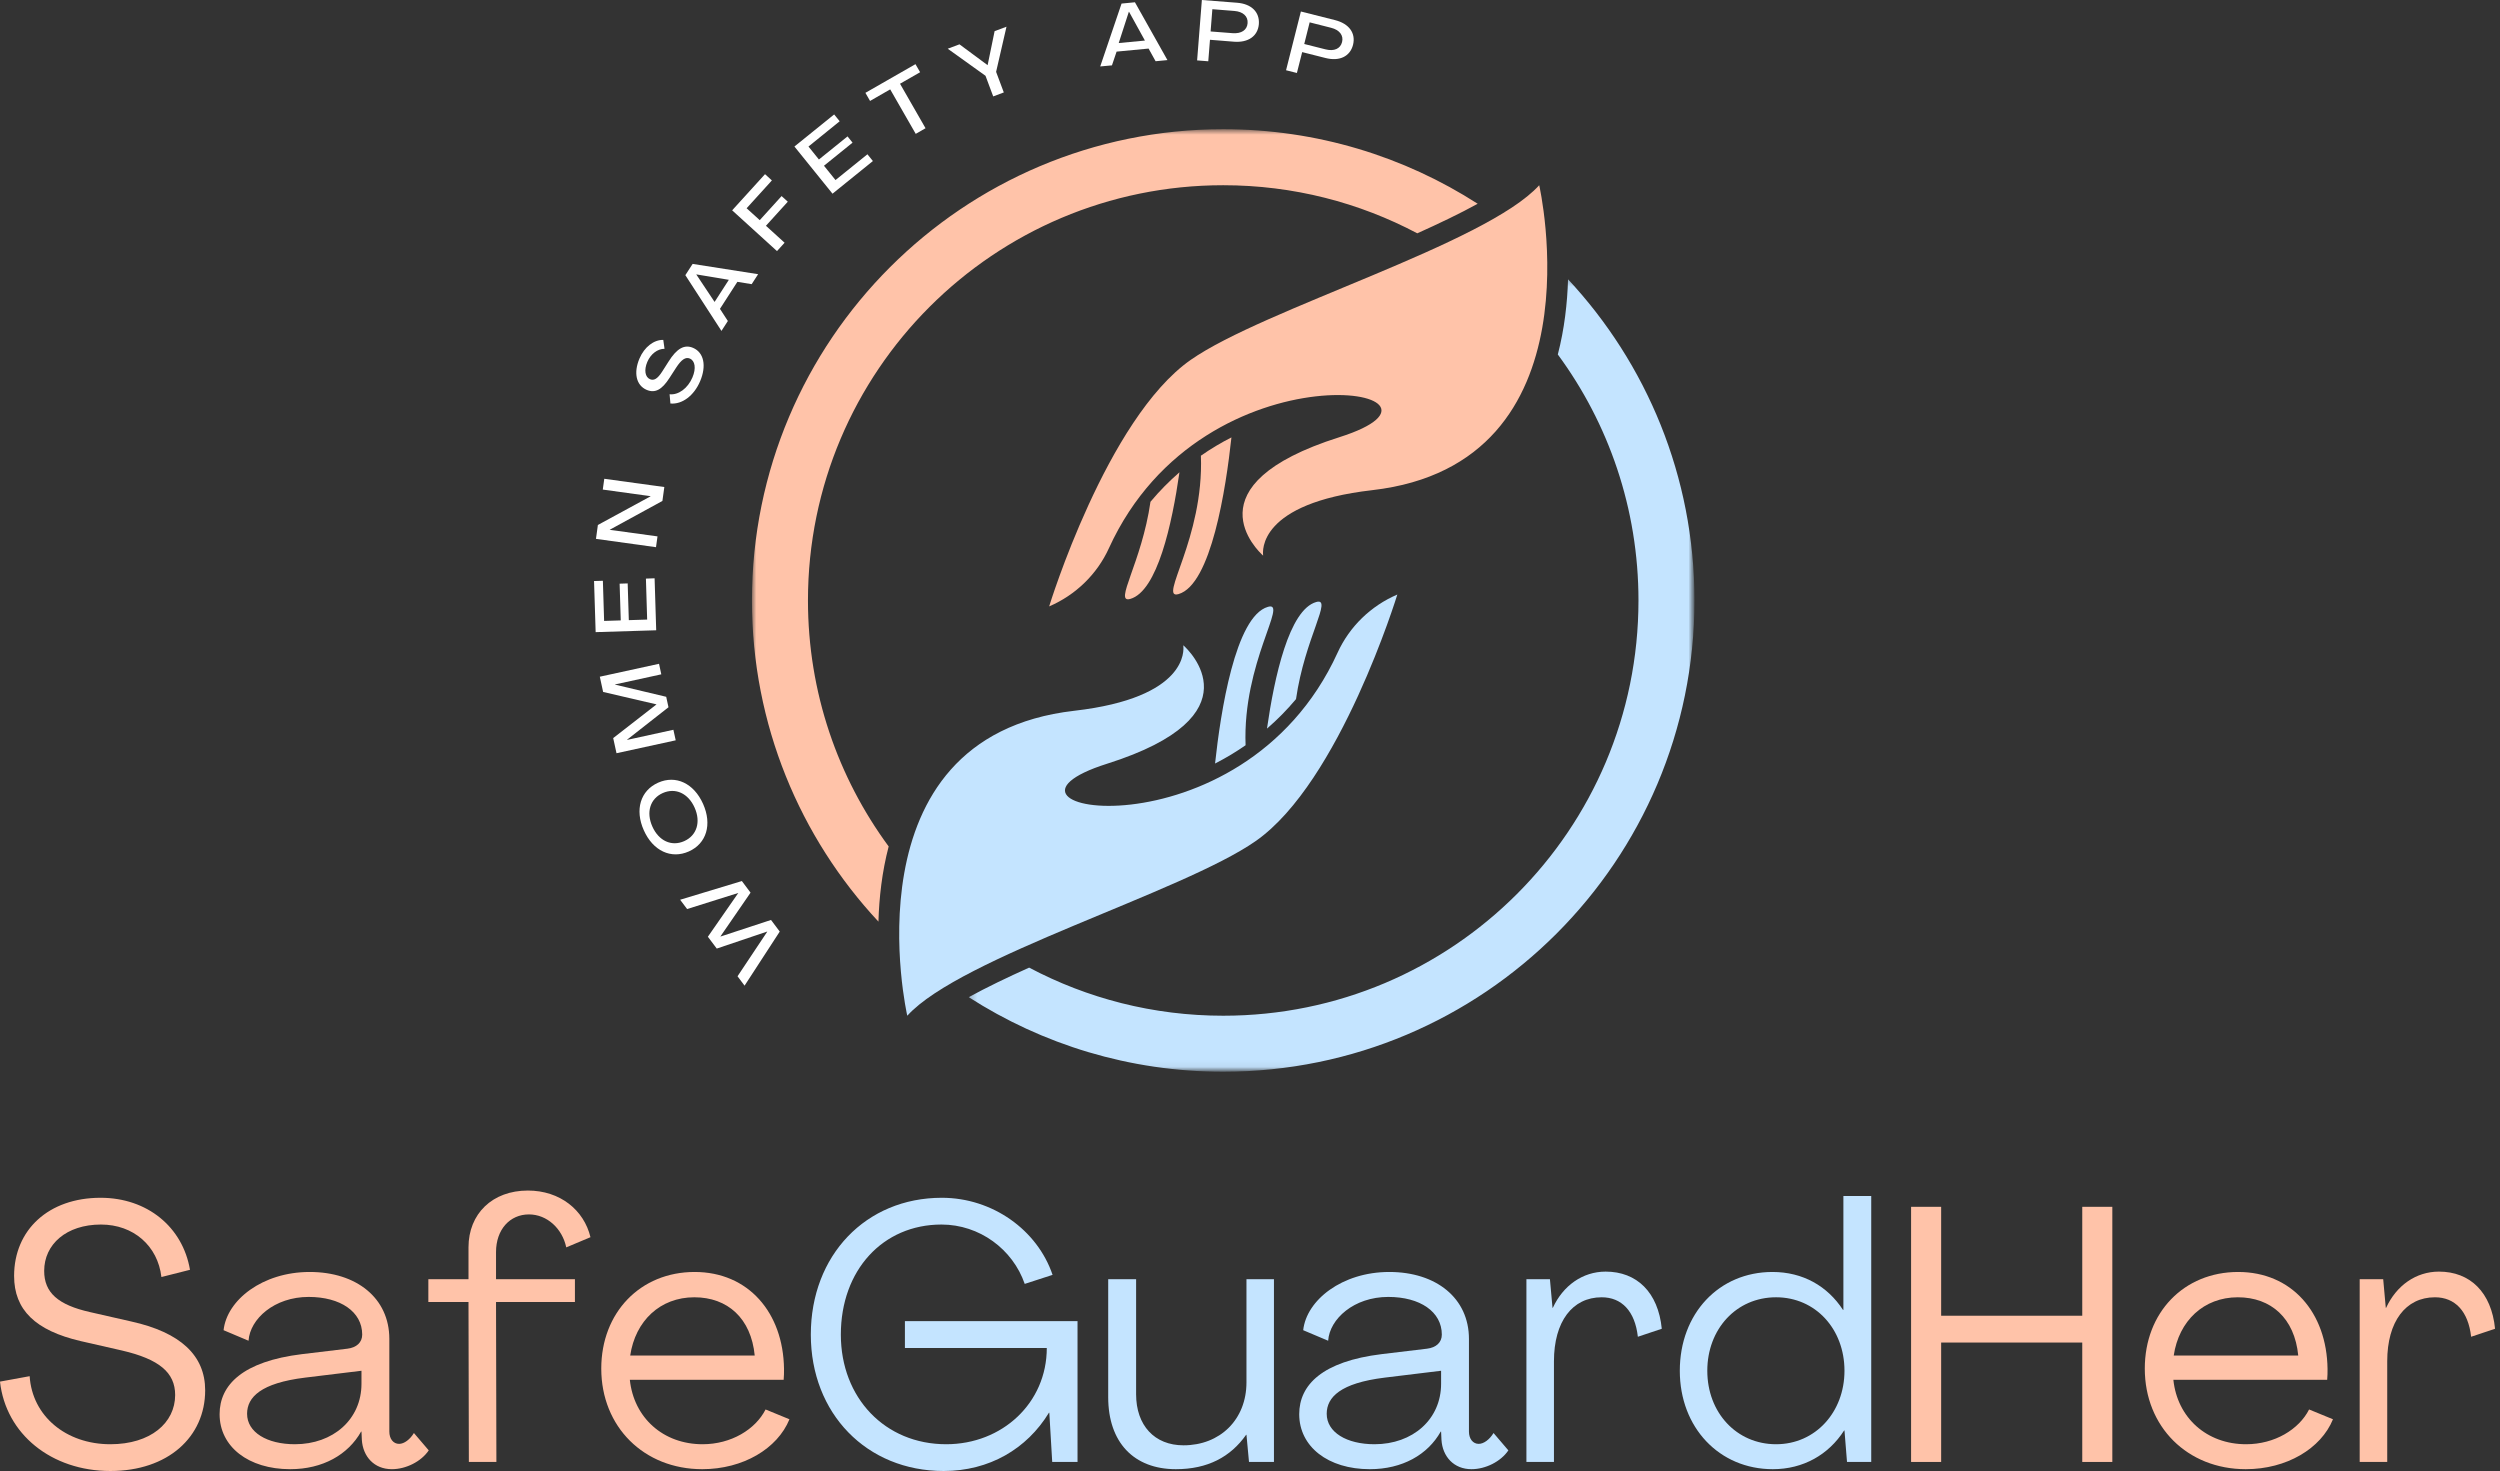 <svg width="362" height="213" viewBox="0 0 362 213" fill="none" xmlns="http://www.w3.org/2000/svg">
<rect x="0" y="0" width="362" height="213" fill="#333333" stroke="none"/>
<mask id="mask0_69_1846" style="mask-type:luminance" maskUnits="userSpaceOnUse" x="108" y="18" width="108" height="117">
<path d="M108.883 18.71H215.016V134.725H108.883V18.71Z" fill="white"/>
</mask>
<g mask="url(#mask0_69_1846)">
<path d="M177.122 26.82C187.274 26.82 196.836 29.341 205.222 33.785C208.417 32.348 211.417 30.912 213.968 29.505C203.345 22.675 190.701 18.71 177.122 18.71C139.438 18.71 108.883 49.257 108.883 86.948C108.883 104.919 115.841 121.266 127.198 133.453C127.295 130.026 127.707 126.278 128.679 122.567C121.34 112.595 116.993 100.28 116.993 86.948C116.993 53.738 143.919 26.82 177.122 26.82Z" fill="#FFC3A9"/>
</g>
<mask id="mask1_69_1846" style="mask-type:luminance" maskUnits="userSpaceOnUse" x="140" y="40" width="106" height="115">
<path d="M140.231 40.279H245.121V154.94H140.231V40.279Z" fill="white"/>
</mask>
<g mask="url(#mask1_69_1846)">
<path d="M227.053 40.443C226.949 43.87 226.537 47.611 225.572 51.329C232.911 61.302 237.251 73.616 237.251 86.948C237.251 120.158 210.332 147.077 177.122 147.077C166.97 147.077 157.408 144.555 149.022 140.111C145.834 141.54 142.834 142.984 140.276 144.391C150.907 151.221 163.551 155.187 177.122 155.187C214.814 155.187 245.361 124.632 245.361 86.948C245.361 68.978 238.41 52.631 227.053 40.443Z" fill="#C4E4FF"/>
</g>
<path d="M202.334 86.088C198.504 87.726 195.407 90.726 193.678 94.519C179.808 124.909 138.854 117.383 160.304 110.589C182.262 103.639 172.049 94.07 171.369 93.457L171.339 93.472C171.428 94.1 172.034 101.028 155.545 102.921C122.141 106.766 131.373 147.077 131.373 147.077C139.071 138.578 171.256 129.188 181.843 121.774C194.015 113.26 202.334 86.088 202.334 86.088Z" fill="#C4E4FF"/>
<path d="M187.663 101.23C188.928 92.409 193.043 86.477 190.589 87.172C186.661 88.287 184.536 98.006 183.459 105.502C184.925 104.238 186.339 102.816 187.663 101.23Z" fill="#C4E4FF"/>
<path d="M180.361 107.911C179.905 95.933 186.586 87.015 183.608 87.868C178.858 89.215 176.733 103.205 175.94 110.56C177.421 109.797 178.91 108.921 180.361 107.911Z" fill="#C4E4FF"/>
<path d="M151.917 87.809C155.74 86.163 158.845 83.17 160.573 79.377C174.444 48.98 215.397 56.514 193.94 63.307C171.99 70.257 182.202 79.826 182.883 80.439L182.905 80.424C182.815 79.796 182.217 72.868 198.706 70.975C232.111 67.13 222.879 26.82 222.879 26.82C215.18 35.319 182.995 44.708 172.409 52.114C160.236 60.636 151.917 87.809 151.917 87.809Z" fill="#FFC3A9"/>
<path d="M166.588 72.659C165.324 81.479 161.209 87.419 163.663 86.724C167.583 85.602 169.715 75.891 170.785 68.387C169.326 69.658 167.912 71.072 166.588 72.659Z" fill="#FFC3A9"/>
<path d="M173.89 65.985C174.346 77.963 167.658 86.873 170.636 86.028C175.394 84.674 177.518 70.691 178.312 63.337C176.823 64.092 175.341 64.975 173.89 65.985Z" fill="#FFC3A9"/>
<path d="M112.907 134.891L111.643 133.208L104.333 135.61L104.318 135.595L108.68 129.258L107.423 127.575L98.483 130.283L99.493 131.63L106.892 129.303L106.899 129.31L102.5 135.64L103.787 137.353L111.082 134.891L111.097 134.906L106.795 141.363L107.812 142.725L112.907 134.891Z" fill="white"/>
<path d="M101.807 116.406C100.476 113.421 97.865 112.187 95.299 113.331C92.732 114.476 91.894 117.252 93.226 120.229C94.55 123.207 97.176 124.434 99.743 123.289C102.309 122.145 103.132 119.376 101.807 116.406ZM100.58 116.945C101.508 119.025 100.902 120.977 99.077 121.793C97.244 122.616 95.388 121.763 94.461 119.683C93.533 117.603 94.139 115.651 95.964 114.835C97.797 114.02 99.653 114.865 100.58 116.945Z" fill="white"/>
<path d="M97.843 107.197L97.507 105.671L90.811 107.137L90.803 107.107L96.796 102.409L96.467 100.897L89.053 99.132L89.045 99.109L95.756 97.643L95.427 96.117L86.853 97.987L87.332 100.194L95.045 101.99L95.053 102.005L88.791 106.875L89.269 109.067L97.843 107.197Z" fill="white"/>
<path d="M95.018 91.264L94.786 83.737L93.529 83.782L93.709 89.715L91.053 89.797L90.888 84.478L89.721 84.516L89.886 89.835L87.477 89.91L87.297 84.097L86.018 84.134L86.25 91.533L95.018 91.264Z" fill="white"/>
<path d="M94.989 79.233L95.206 77.669L88.293 76.719V76.704L95.917 72.537L96.194 70.524L87.5 69.327L87.283 70.891L94.211 71.848V71.863L86.573 76.016L86.296 78.028L94.989 79.233Z" fill="white"/>
<path d="M101.378 55.203C102.328 52.967 101.924 51.036 100.353 50.37C99.103 49.832 97.996 50.453 96.799 52.368L95.879 53.812C95.228 54.829 94.697 55.159 94.128 54.912C93.41 54.612 93.23 53.58 93.731 52.405C94.225 51.246 95.213 50.505 96.223 50.505L96.043 49.218C94.682 49.188 93.305 50.243 92.594 51.919C91.726 53.962 92.1 55.794 93.634 56.453C94.854 56.969 95.849 56.438 96.948 54.717L97.891 53.258C98.677 52.046 99.283 51.657 99.889 51.919C100.637 52.233 100.831 53.326 100.263 54.657C99.597 56.221 98.243 57.231 96.956 57.089L97.076 58.428C98.781 58.585 100.495 57.283 101.378 55.203Z" fill="white"/>
<path d="M104.467 47.917L105.394 46.481L104.25 44.723L106.771 40.81L108.843 41.147L109.778 39.703L100.292 38.214L99.237 39.845L104.467 47.917ZM103.472 43.72L100.831 39.755L100.838 39.733L105.536 40.518L103.472 43.72Z" fill="white"/>
<path d="M112.509 36.359L113.609 35.147L110.908 32.693L114.073 29.207L113.175 28.391L110.011 31.878L108.11 30.157L111.769 26.125L110.774 25.219L106.016 30.456L112.509 36.359Z" fill="white"/>
<path d="M120.547 28.047L126.397 23.319L125.604 22.339L120.981 26.072L119.312 24L123.45 20.656L122.724 19.75L118.579 23.095L117.068 21.217L121.587 17.558L120.786 16.571L115.033 21.217L120.547 28.047Z" fill="white"/>
<path d="M132.597 19.383L134.018 18.567L130.323 12.126L133.233 10.457L132.56 9.29L125.31 13.442L125.983 14.617L128.901 12.941L132.597 19.383Z" fill="white"/>
<path d="M143.817 13.96L145.351 13.384L144.236 10.407L145.74 3.868L144.019 4.511L143.009 9.427H142.994L138.932 6.419L137.233 7.055L142.702 10.975L143.817 13.96Z" fill="white"/>
<path d="M159.311 9.622L161.01 9.465L161.683 7.475L166.314 7.033L167.331 8.866L169.045 8.702L164.339 0.33L162.401 0.517L159.311 9.622ZM161.99 6.233L163.456 1.707H163.486L165.783 5.874L161.99 6.233Z" fill="white"/>
<path d="M173.342 8.746L174.958 8.873L175.205 5.761L178.669 6.038C180.764 6.202 182.133 5.215 182.282 3.501C182.417 1.758 181.22 0.561 179.125 0.397L174.03 0L173.342 8.746ZM175.295 4.556L175.549 1.332L178.736 1.586C180 1.683 180.734 2.372 180.651 3.359C180.577 4.347 179.754 4.9 178.482 4.803L175.295 4.556Z" fill="white"/>
<path d="M186.22 10.171L187.791 10.568L188.555 7.545L191.929 8.398C193.964 8.914 195.482 8.174 195.916 6.505C196.343 4.815 195.363 3.431 193.32 2.914L188.368 1.665L186.22 10.171ZM188.854 6.371L189.639 3.236L192.737 4.022C193.971 4.328 194.577 5.136 194.33 6.094C194.091 7.052 193.186 7.463 191.944 7.149L188.854 6.371Z" fill="white"/>
<path d="M15.98 213C24.315 213 29.709 208.077 29.709 201.314C29.709 196.286 26.148 192.935 19.025 191.356L13.048 189.994C8.387 188.947 6.397 187.166 6.397 184.024C6.397 180.194 9.591 177.313 14.619 177.313C19.34 177.313 22.848 180.411 23.372 184.914L27.509 183.867C26.462 177.68 21.33 173.438 14.566 173.438C7.025 173.438 2.042 178.099 2.042 184.757C2.042 189.68 5.132 192.665 11.686 194.191L17.656 195.553C23.058 196.81 25.362 198.748 25.362 201.995C25.362 206.035 21.801 209.125 15.98 209.125C9.539 209.125 4.661 205.032 4.294 199.271L0 200.057C0.838 207.658 7.444 213 15.98 213Z" fill="#FFC3A9"/>
<path d="M42.018 212.738C46.731 212.738 50.404 210.643 52.29 207.292H52.342L52.395 208.496C52.552 210.905 54.175 212.738 56.741 212.738C58.784 212.738 60.983 211.638 62.083 210.015L59.936 207.501C59.36 208.444 58.522 209.072 57.789 209.072C56.951 209.072 56.375 208.339 56.375 207.292V193.877C56.375 187.952 51.609 184.181 44.846 184.181C37.985 184.181 32.845 188.266 32.374 192.613L35.988 194.139C36.197 190.99 39.713 187.795 44.689 187.795C49.297 187.795 52.447 189.942 52.447 193.249C52.447 194.401 51.609 195.134 50.3 195.291L43.746 196.077C35.15 197.124 31.798 200.528 31.798 204.77C31.798 209.491 35.988 212.738 42.018 212.738ZM42.699 209.125C38.666 209.125 35.778 207.396 35.778 204.718C35.778 202.309 37.776 200.267 44.165 199.481L52.342 198.486V200.371C52.342 205.511 48.25 209.125 42.699 209.125Z" fill="#FFC3A9"/>
<path d="M67.89 211.691H71.878L71.825 188.528H83.249V185.229H71.825V181.301C71.825 178.047 73.815 175.847 76.591 175.847C79.21 175.847 81.416 177.89 81.993 180.62L85.501 179.146C84.559 175.219 81.102 172.391 76.434 172.391C71.302 172.391 67.838 175.742 67.838 180.62V185.229H62.025V188.528H67.838L67.89 211.691Z" fill="#FFC3A9"/>
<path d="M101.683 212.738C107.608 212.738 112.584 209.753 114.312 205.511L110.855 204.09C109.389 206.977 105.88 209.125 101.735 209.125C96.027 209.125 91.778 205.294 91.201 199.795H113.474C113.526 199.272 113.526 198.695 113.526 198.224C113.421 190.047 108.342 184.181 100.583 184.181C92.728 184.181 87.064 190.047 87.064 198.172C87.064 206.611 93.251 212.738 101.683 212.738ZM91.254 196.286C91.995 191.251 95.608 187.847 100.531 187.847C105.356 187.847 108.76 190.885 109.284 196.286H91.254Z" fill="#FFC3A9"/>
<path d="M136.642 213C143.24 213 148.694 209.805 151.889 204.561H151.941L152.36 211.691H156.026V191.304H131.031V195.187H151.575C151.575 203.147 145.126 209.125 137.008 209.125C128.15 209.125 121.754 202.414 121.754 193.249C121.754 183.919 127.836 177.313 136.328 177.313C141.826 177.313 146.644 180.882 148.38 185.909L152.413 184.6C150.213 178.099 143.712 173.438 136.38 173.438C125.375 173.438 117.407 181.772 117.407 193.249C117.407 204.666 125.479 213 136.642 213Z" fill="#C4E4FF"/>
<path d="M170.268 212.738C174.877 212.738 178.184 210.958 180.436 207.763H180.488L180.855 211.691H184.468V185.229H180.488V200.162C180.488 205.563 176.657 209.282 171.368 209.282C167.178 209.282 164.508 206.401 164.508 201.89V185.229H160.468V202.309C160.468 208.863 164.186 212.738 170.268 212.738Z" fill="#C4E4FF"/>
<path d="M198.347 212.738C203.06 212.738 206.734 210.643 208.619 207.292H208.671L208.724 208.496C208.881 210.905 210.504 212.738 213.071 212.738C215.113 212.738 217.313 211.638 218.412 210.015L216.265 207.501C215.689 208.444 214.851 209.072 214.118 209.072C213.28 209.072 212.704 208.339 212.704 207.292V193.877C212.704 187.952 207.938 184.181 201.175 184.181C194.315 184.181 189.175 188.266 188.703 192.613L192.317 194.139C192.526 190.99 196.043 187.795 201.018 187.795C205.626 187.795 208.776 189.942 208.776 193.249C208.776 194.401 207.938 195.134 206.629 195.291L200.075 196.077C191.479 197.124 188.127 200.528 188.127 204.77C188.127 209.491 192.317 212.738 198.347 212.738ZM199.028 209.125C194.995 209.125 192.107 207.396 192.107 204.718C192.107 202.309 194.105 200.267 200.494 199.481L208.671 198.486V200.371C208.671 205.511 204.579 209.125 199.028 209.125Z" fill="#C4E4FF"/>
<path d="M232.501 184.129C229.15 184.129 226.322 186.172 224.855 189.366H224.803L224.429 185.229H221.025V211.691H225.012V197.124C225.012 191.356 227.683 187.847 231.925 187.847C234.806 187.847 236.743 189.838 237.162 193.563L240.626 192.404C240.103 187.114 237.005 184.129 232.501 184.129Z" fill="#C4E4FF"/>
<path d="M256.703 212.738C261.11 212.738 264.776 210.643 267.028 207.134H267.08L267.447 211.691H270.955V173.176H266.923V189.68H266.87C264.619 186.224 261.057 184.181 256.651 184.181C248.9 184.181 243.236 190.204 243.236 198.486C243.236 206.715 248.952 212.738 256.703 212.738ZM257.174 209.125C251.466 209.125 247.217 204.561 247.217 198.486C247.217 192.456 251.414 187.847 257.174 187.847C262.89 187.847 267.08 192.456 267.08 198.486C267.08 204.456 262.89 209.125 257.174 209.125Z" fill="#C4E4FF"/>
<path d="M276.725 211.691H281.079V194.401H301.511V211.691H305.865V174.747H301.511V190.518H281.079V174.747H276.725V211.691Z" fill="#FFC3A9"/>
<path d="M325.185 212.738C331.11 212.738 336.086 209.753 337.814 205.511L334.357 204.09C332.891 206.977 329.382 209.125 325.237 209.125C319.529 209.125 315.28 205.294 314.704 199.795H336.976C337.028 199.272 337.028 198.695 337.028 198.224C336.924 190.047 331.844 184.181 324.085 184.181C316.23 184.181 310.566 190.047 310.566 198.172C310.566 206.611 316.753 212.738 325.185 212.738ZM314.756 196.286C315.497 191.251 319.11 187.847 324.033 187.847C328.858 187.847 332.263 190.885 332.786 196.286H314.756Z" fill="#FFC3A9"/>
<path d="M353.159 184.129C349.808 184.129 346.98 186.172 345.513 189.366H345.461L345.087 185.229H341.683V211.691H345.67V197.124C345.67 191.356 348.341 187.847 352.583 187.847C355.464 187.847 357.401 189.838 357.82 193.563L361.284 192.404C360.761 187.114 357.663 184.129 353.159 184.129Z" fill="#FFC3A9"/>
</svg>
